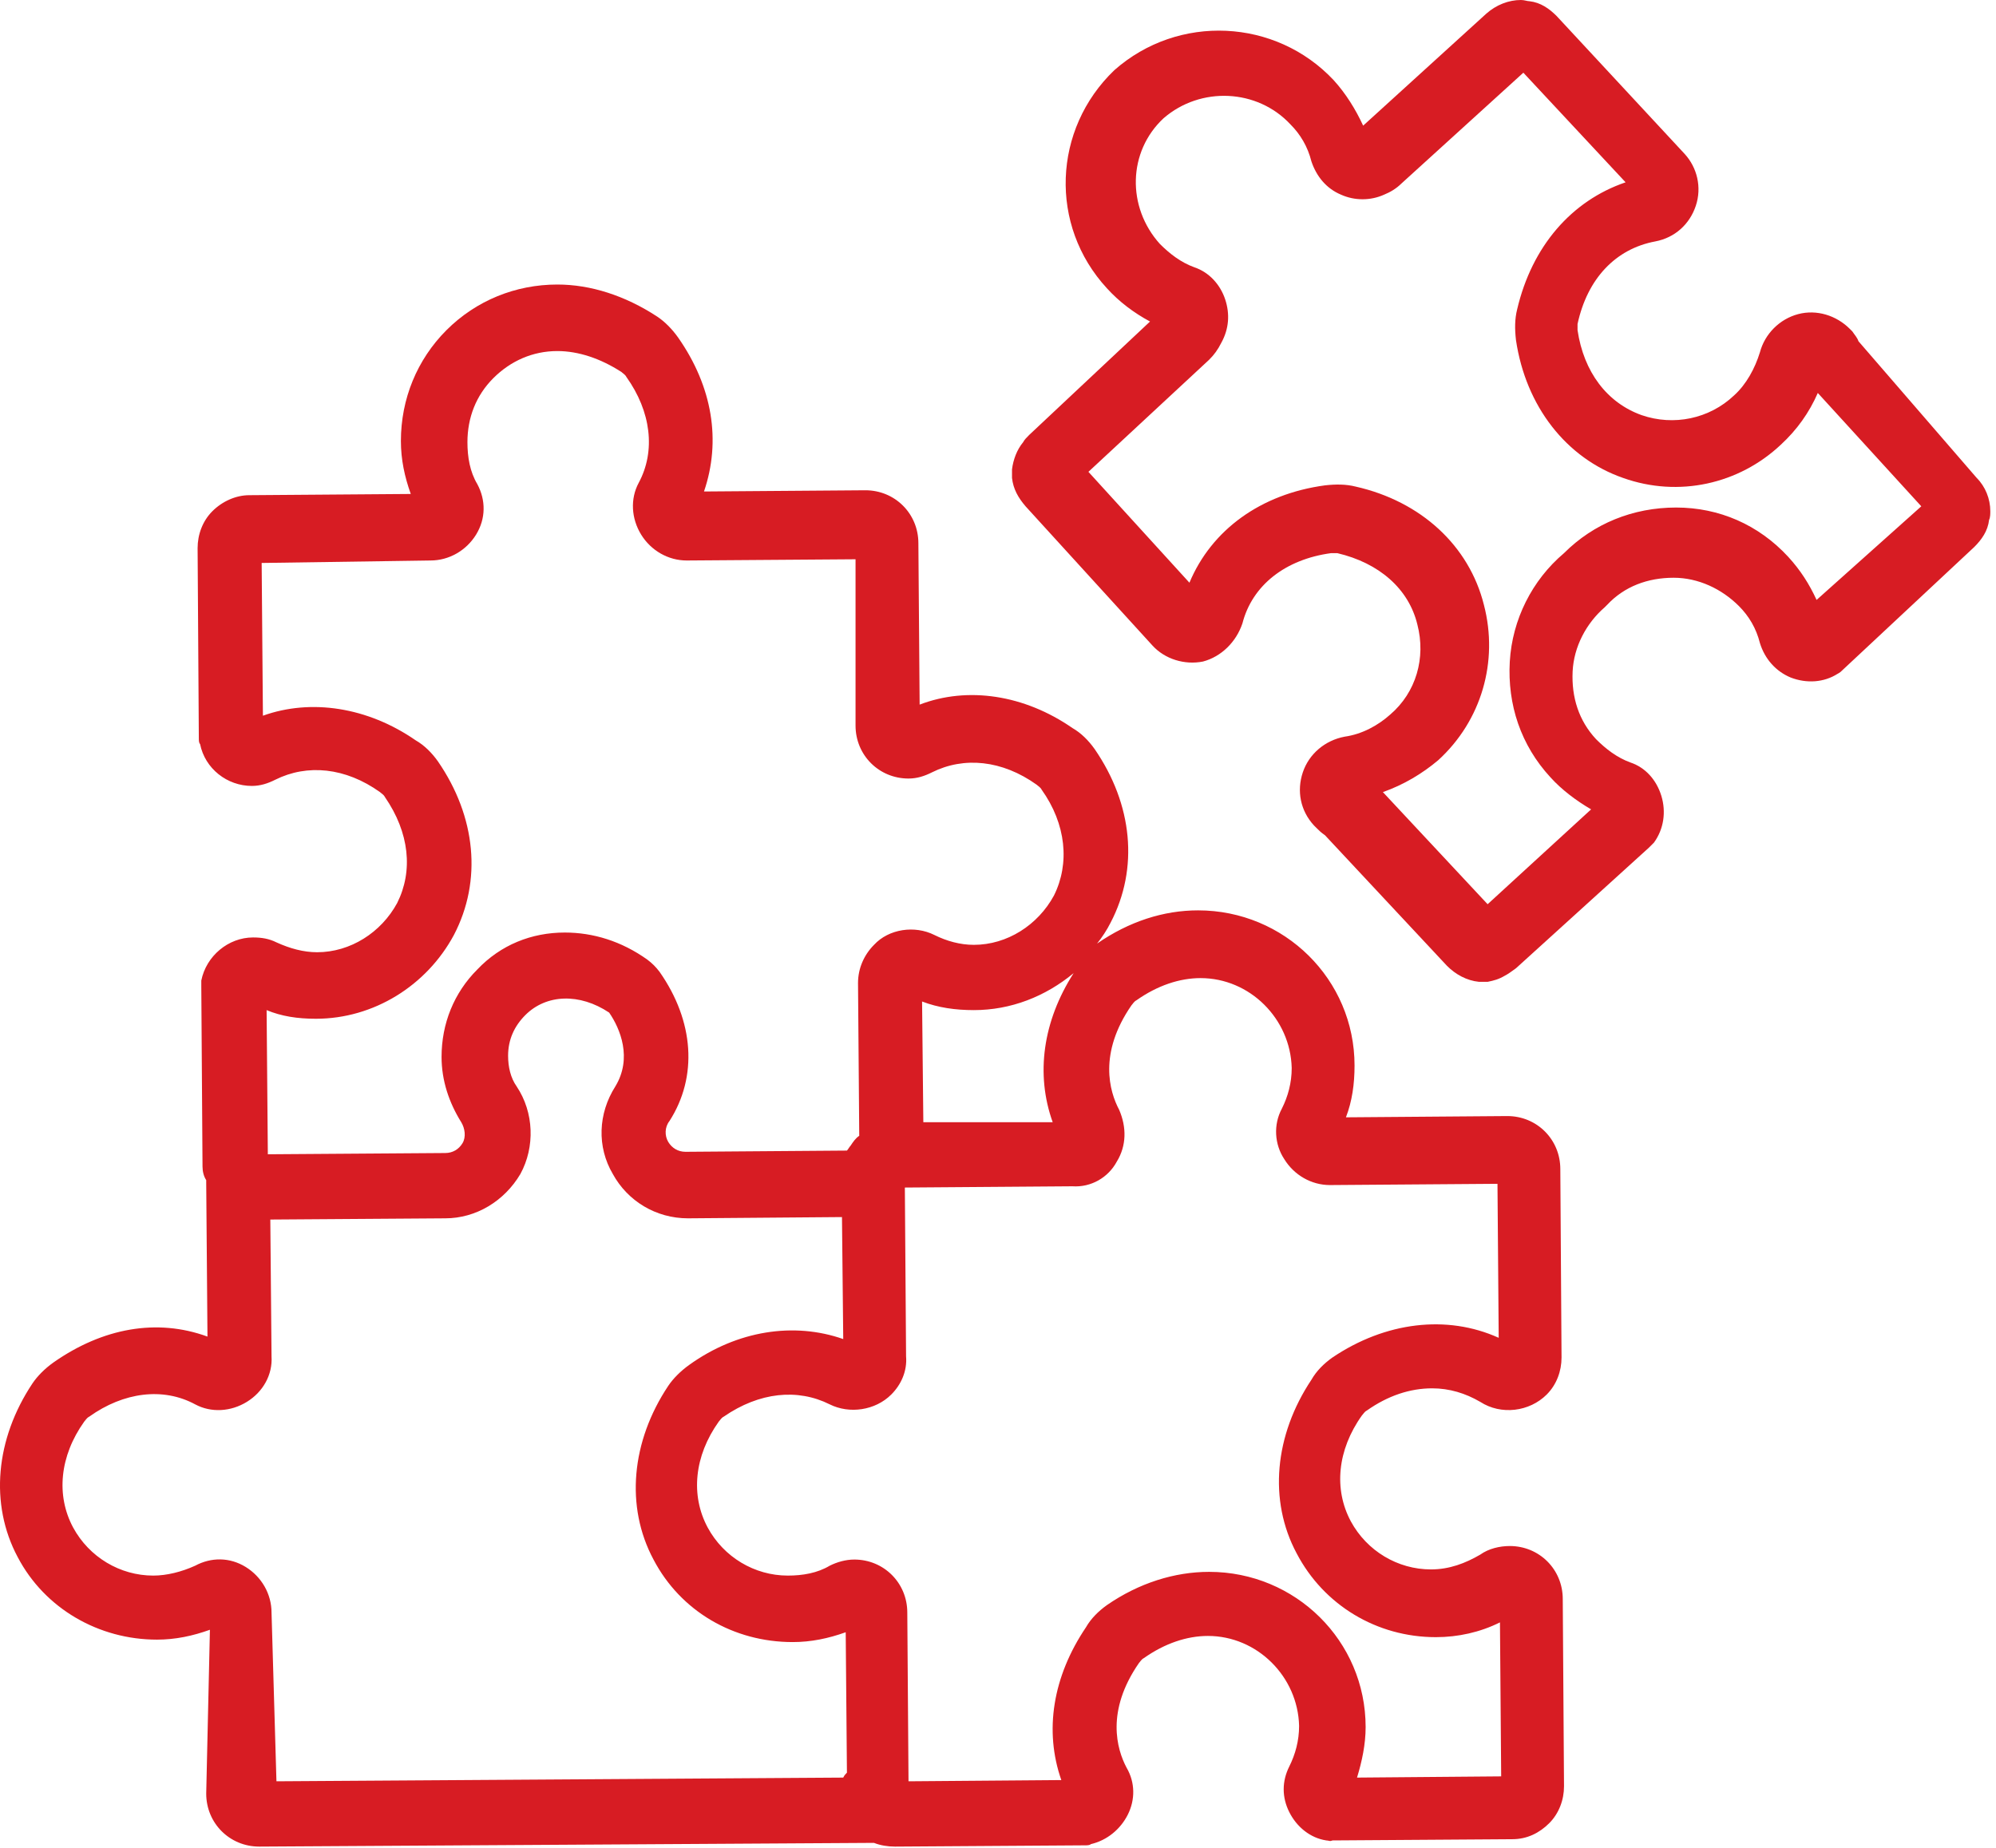 <?xml version="1.0" encoding="iso-8859-1" ?>
<svg width="54" height="50" viewBox="0 0 54 50" fill="none" xmlns="http://www.w3.org/2000/svg">
<path d="M50.279 9.233C50.246 9.133 50.179 9.067 50.113 8.967L50.046 8.9C49.679 8.533 49.146 8.367 48.646 8.5C48.146 8.633 47.746 9.033 47.613 9.533C47.479 9.967 47.246 10.4 46.913 10.7C46.246 11.333 45.279 11.533 44.413 11.233C43.479 10.9 42.846 10.067 42.679 8.933C42.679 8.867 42.679 8.8 42.679 8.767C42.946 7.533 43.713 6.733 44.779 6.533C45.313 6.433 45.713 6.067 45.879 5.567C46.046 5.067 45.913 4.533 45.579 4.167L42.113 0.433C41.913 0.233 41.679 0.067 41.379 0.033C41.313 0.033 41.246 0 41.146 0C40.813 0 40.479 0.133 40.213 0.367L36.879 3.4C36.679 2.967 36.413 2.533 36.079 2.167C34.513 0.5 31.879 0.367 30.146 1.9C28.479 3.5 28.379 6.1 29.946 7.8C30.279 8.167 30.679 8.467 31.113 8.7L27.846 11.767C27.779 11.833 27.713 11.9 27.679 11.967C27.513 12.167 27.413 12.433 27.379 12.7C27.379 12.767 27.379 12.833 27.379 12.933C27.413 13.233 27.546 13.467 27.746 13.7L31.179 17.467C31.513 17.833 32.046 18 32.546 17.9C33.046 17.767 33.446 17.367 33.613 16.867C33.879 15.833 34.779 15.133 36.013 14.967C36.079 14.967 36.146 14.967 36.179 14.967C37.313 15.233 38.113 15.933 38.346 16.9C38.579 17.8 38.313 18.733 37.613 19.333C37.279 19.633 36.846 19.867 36.379 19.933C35.846 20.033 35.413 20.4 35.246 20.9C35.079 21.4 35.179 21.933 35.546 22.333L35.613 22.4C35.679 22.467 35.746 22.533 35.846 22.6L39.146 26.133C39.379 26.367 39.679 26.533 40.013 26.567C40.046 26.567 40.079 26.567 40.113 26.567C40.146 26.567 40.179 26.567 40.246 26.567C40.413 26.533 40.546 26.5 40.713 26.4C40.779 26.367 40.879 26.3 41.013 26.2L44.613 22.933C44.646 22.9 44.713 22.833 44.746 22.8C45.013 22.433 45.079 21.967 44.946 21.533C44.813 21.1 44.513 20.767 44.113 20.633C43.746 20.5 43.446 20.267 43.179 20C42.713 19.5 42.513 18.867 42.546 18.167C42.579 17.5 42.913 16.867 43.413 16.433C43.446 16.4 43.446 16.4 43.479 16.367C43.946 15.867 44.579 15.633 45.279 15.633C45.946 15.633 46.579 15.933 47.046 16.4C47.313 16.667 47.513 17 47.613 17.4C47.746 17.833 48.046 18.167 48.446 18.333C48.879 18.5 49.346 18.467 49.713 18.233C49.779 18.2 49.813 18.167 49.846 18.133L53.413 14.8C53.613 14.6 53.779 14.367 53.813 14.067C53.846 14 53.846 13.9 53.846 13.833C53.846 13.5 53.713 13.167 53.479 12.933L50.279 9.233ZM49.146 16.233C48.946 15.8 48.713 15.433 48.379 15.067C47.579 14.2 46.513 13.733 45.346 13.733C44.179 13.733 43.113 14.167 42.313 14.967C41.446 15.7 40.913 16.767 40.846 17.9C40.779 19.067 41.146 20.167 41.946 21.033C42.246 21.367 42.646 21.667 43.046 21.9L40.246 24.467L37.413 21.433C37.979 21.233 38.479 20.933 38.913 20.567C40.079 19.5 40.546 17.9 40.146 16.367C39.746 14.767 38.446 13.567 36.679 13.167C36.413 13.1 36.146 13.1 35.846 13.133C34.113 13.367 32.779 14.333 32.179 15.767L29.446 12.767L32.713 9.733C32.846 9.6 32.946 9.467 33.046 9.267C33.246 8.9 33.279 8.5 33.146 8.1C33.013 7.7 32.713 7.367 32.313 7.233C31.946 7.1 31.646 6.867 31.379 6.6C30.479 5.6 30.513 4.1 31.479 3.2C32.479 2.333 34.013 2.4 34.913 3.367C35.179 3.633 35.379 3.967 35.479 4.367C35.613 4.767 35.879 5.1 36.279 5.267C36.646 5.433 37.079 5.433 37.446 5.267C37.613 5.2 37.779 5.1 37.913 4.967L41.213 1.967L43.979 4.933C42.513 5.433 41.446 6.667 41.046 8.367C40.979 8.633 40.979 8.9 41.013 9.2C41.279 11 42.379 12.4 43.913 12.933C45.413 13.467 47.046 13.1 48.179 12.033C48.613 11.633 48.946 11.167 49.179 10.633L51.979 13.7L49.146 16.233Z" fill="#D71C23"/>
<path d="M5.579 48.532C5.579 49.333 6.213 49.966 7.013 49.966L23.513 49.866C23.546 49.866 23.613 49.866 23.646 49.866C23.813 49.932 24.013 49.966 24.213 49.966L29.346 49.932C29.413 49.932 29.48 49.932 29.513 49.899C29.946 49.799 30.313 49.499 30.513 49.099C30.713 48.699 30.713 48.233 30.48 47.833C30.213 47.333 29.913 46.299 30.813 44.999C30.846 44.966 30.88 44.899 30.946 44.866C31.513 44.466 32.113 44.266 32.679 44.266C34.013 44.266 35.113 45.366 35.146 46.699C35.146 47.099 35.046 47.466 34.88 47.799C34.679 48.199 34.679 48.633 34.88 49.032C35.08 49.432 35.446 49.733 35.88 49.799C35.946 49.799 35.98 49.833 36.046 49.799L40.913 49.766C41.313 49.766 41.646 49.599 41.913 49.333C42.179 49.066 42.313 48.699 42.313 48.333L42.279 43.266C42.279 42.466 41.646 41.833 40.846 41.833C40.58 41.833 40.279 41.899 40.046 42.066C39.646 42.299 39.213 42.466 38.713 42.466C37.813 42.466 36.98 41.966 36.546 41.166C36.08 40.299 36.179 39.233 36.846 38.299C36.88 38.266 36.913 38.199 36.98 38.166C37.546 37.766 38.146 37.566 38.746 37.566C39.213 37.566 39.646 37.699 40.046 37.932C40.613 38.299 41.38 38.199 41.846 37.733C42.113 37.466 42.246 37.099 42.246 36.733L42.213 31.633C42.213 30.832 41.58 30.199 40.779 30.199L36.413 30.233C36.58 29.799 36.646 29.332 36.646 28.832C36.646 26.499 34.746 24.633 32.413 24.633C31.48 24.633 30.546 24.933 29.68 25.532C29.813 25.366 29.946 25.166 30.046 24.966C30.813 23.499 30.646 21.766 29.613 20.266C29.446 20.032 29.246 19.832 29.013 19.699C27.713 18.799 26.18 18.566 24.88 19.066L24.846 14.699C24.846 13.899 24.213 13.266 23.413 13.266L19.046 13.299C19.513 11.933 19.279 10.466 18.346 9.133C18.18 8.899 17.98 8.699 17.779 8.566C16.913 7.999 15.979 7.699 15.079 7.699C13.946 7.699 12.88 8.133 12.079 8.933C11.28 9.733 10.846 10.799 10.846 11.933C10.846 12.433 10.946 12.899 11.113 13.366L6.746 13.399C6.379 13.399 6.013 13.566 5.746 13.832C5.479 14.099 5.346 14.466 5.346 14.832L5.379 19.966C5.379 20.032 5.379 20.099 5.413 20.133C5.546 20.799 6.146 21.266 6.813 21.266C7.046 21.266 7.246 21.199 7.446 21.099C8.313 20.666 9.346 20.766 10.28 21.433C10.313 21.466 10.38 21.499 10.413 21.566C11.079 22.532 11.18 23.566 10.746 24.433C10.313 25.233 9.479 25.766 8.579 25.766C8.213 25.766 7.846 25.666 7.479 25.499C7.279 25.399 7.079 25.366 6.846 25.366C6.179 25.366 5.579 25.866 5.446 26.532C5.446 26.599 5.446 26.633 5.446 26.699L5.479 31.566C5.479 31.699 5.513 31.832 5.579 31.933C5.579 31.966 5.579 31.966 5.579 31.999L5.613 36.166C4.246 35.666 2.779 35.932 1.446 36.866C1.213 37.032 1.013 37.233 0.879 37.432C-0.121 38.932 -0.287 40.699 0.479 42.133C1.213 43.532 2.679 44.366 4.246 44.366C4.746 44.366 5.213 44.266 5.679 44.099L5.579 48.532ZM30.213 31.433C30.48 30.999 30.48 30.499 30.279 30.032C30.013 29.532 29.713 28.499 30.613 27.199C30.646 27.166 30.68 27.099 30.746 27.066C31.313 26.666 31.913 26.466 32.48 26.466C33.813 26.466 34.913 27.566 34.946 28.899C34.946 29.299 34.846 29.666 34.679 29.999C34.446 30.433 34.48 30.966 34.746 31.366C35.013 31.799 35.48 32.066 35.98 32.066L40.513 32.032L40.546 36.199C39.146 35.566 37.48 35.766 36.046 36.733C35.813 36.899 35.613 37.099 35.48 37.333C34.48 38.833 34.313 40.599 35.08 42.032C35.813 43.432 37.246 44.299 38.846 44.299C39.446 44.299 40.046 44.166 40.58 43.899L40.613 48.066L36.713 48.099C36.846 47.666 36.946 47.199 36.946 46.733C36.946 44.399 35.046 42.532 32.713 42.532C31.779 42.532 30.813 42.833 29.946 43.432C29.713 43.599 29.513 43.799 29.38 44.032C28.48 45.366 28.246 46.833 28.713 48.166L24.579 48.199L24.546 43.633C24.546 42.833 23.913 42.199 23.113 42.199C22.88 42.199 22.646 42.266 22.446 42.366C22.113 42.566 21.713 42.633 21.313 42.633C20.413 42.633 19.579 42.133 19.146 41.333C18.68 40.466 18.779 39.399 19.446 38.466C19.48 38.432 19.513 38.366 19.579 38.333C20.546 37.666 21.579 37.566 22.446 37.999C22.98 38.266 23.68 38.166 24.113 37.733C24.38 37.466 24.546 37.099 24.513 36.699L24.48 32.133L29.013 32.099C29.513 32.133 29.98 31.866 30.213 31.433ZM28.48 30.366H24.98L24.946 27.099C25.38 27.266 25.846 27.332 26.346 27.332C27.346 27.332 28.279 26.966 29.046 26.332C28.213 27.633 28.013 29.066 28.48 30.366ZM8.546 27.566C10.113 27.566 11.546 26.666 12.28 25.299C13.046 23.832 12.88 22.099 11.846 20.599C11.68 20.366 11.479 20.166 11.246 20.032C9.946 19.133 8.413 18.899 7.113 19.366L7.079 15.233L11.646 15.166C12.146 15.166 12.613 14.899 12.88 14.466C13.146 14.033 13.146 13.533 12.913 13.099C12.713 12.766 12.646 12.366 12.646 11.966C12.646 11.299 12.88 10.699 13.346 10.233C13.813 9.766 14.413 9.499 15.079 9.499C15.646 9.499 16.246 9.699 16.813 10.066C16.846 10.099 16.913 10.133 16.946 10.199C17.613 11.133 17.746 12.199 17.279 13.066C17.046 13.499 17.079 14.033 17.346 14.466C17.613 14.899 18.079 15.166 18.579 15.166L23.146 15.133V19.633C23.146 20.433 23.779 21.066 24.579 21.066C24.813 21.066 25.013 20.999 25.213 20.899C26.079 20.466 27.113 20.566 28.046 21.233C28.079 21.266 28.146 21.299 28.18 21.366C28.846 22.299 28.946 23.366 28.513 24.233C28.079 25.032 27.246 25.566 26.346 25.566C25.98 25.566 25.613 25.466 25.279 25.299C24.746 25.032 24.046 25.133 23.646 25.566C23.38 25.832 23.213 26.199 23.213 26.599L23.246 30.733C23.146 30.799 23.079 30.899 23.013 30.999C22.98 31.032 22.946 31.099 22.913 31.133L18.546 31.166C18.346 31.166 18.18 31.066 18.079 30.899C17.98 30.733 17.98 30.499 18.113 30.332C18.88 29.133 18.779 27.633 17.846 26.299C17.746 26.166 17.646 26.066 17.513 25.966C16.813 25.466 16.046 25.233 15.28 25.233C14.38 25.233 13.546 25.566 12.913 26.233C12.28 26.866 11.946 27.699 11.946 28.599C11.946 29.233 12.146 29.832 12.479 30.366C12.579 30.532 12.613 30.766 12.513 30.933C12.413 31.099 12.246 31.199 12.046 31.199L7.246 31.233L7.213 27.332C7.613 27.499 8.046 27.566 8.546 27.566ZM4.146 42.633C3.246 42.633 2.413 42.133 1.979 41.333C1.513 40.466 1.613 39.399 2.279 38.466C2.313 38.432 2.346 38.366 2.413 38.333C3.346 37.666 4.413 37.532 5.279 37.999C5.713 38.233 6.246 38.199 6.679 37.932C7.113 37.666 7.379 37.199 7.346 36.699L7.313 32.999L12.046 32.966C12.88 32.966 13.646 32.499 14.079 31.766C14.479 31.032 14.446 30.099 13.979 29.399C13.813 29.166 13.746 28.866 13.746 28.566C13.746 28.133 13.913 27.766 14.213 27.466C14.78 26.899 15.68 26.866 16.48 27.399C16.779 27.832 17.113 28.633 16.646 29.399C16.18 30.133 16.146 31.032 16.579 31.766C16.98 32.499 17.746 32.966 18.613 32.966L22.779 32.932L22.813 36.233C21.48 35.766 19.946 35.999 18.646 36.932C18.413 37.099 18.213 37.299 18.079 37.499C17.079 38.999 16.913 40.766 17.68 42.199C18.413 43.599 19.846 44.432 21.446 44.432C21.946 44.432 22.413 44.333 22.88 44.166L22.913 47.966C22.88 47.999 22.846 48.032 22.813 48.099L7.479 48.199L7.346 43.633C7.346 43.133 7.079 42.666 6.646 42.399C6.213 42.133 5.713 42.133 5.279 42.366C4.913 42.532 4.513 42.633 4.146 42.633Z" fill="#D71C23"/>
</svg>
